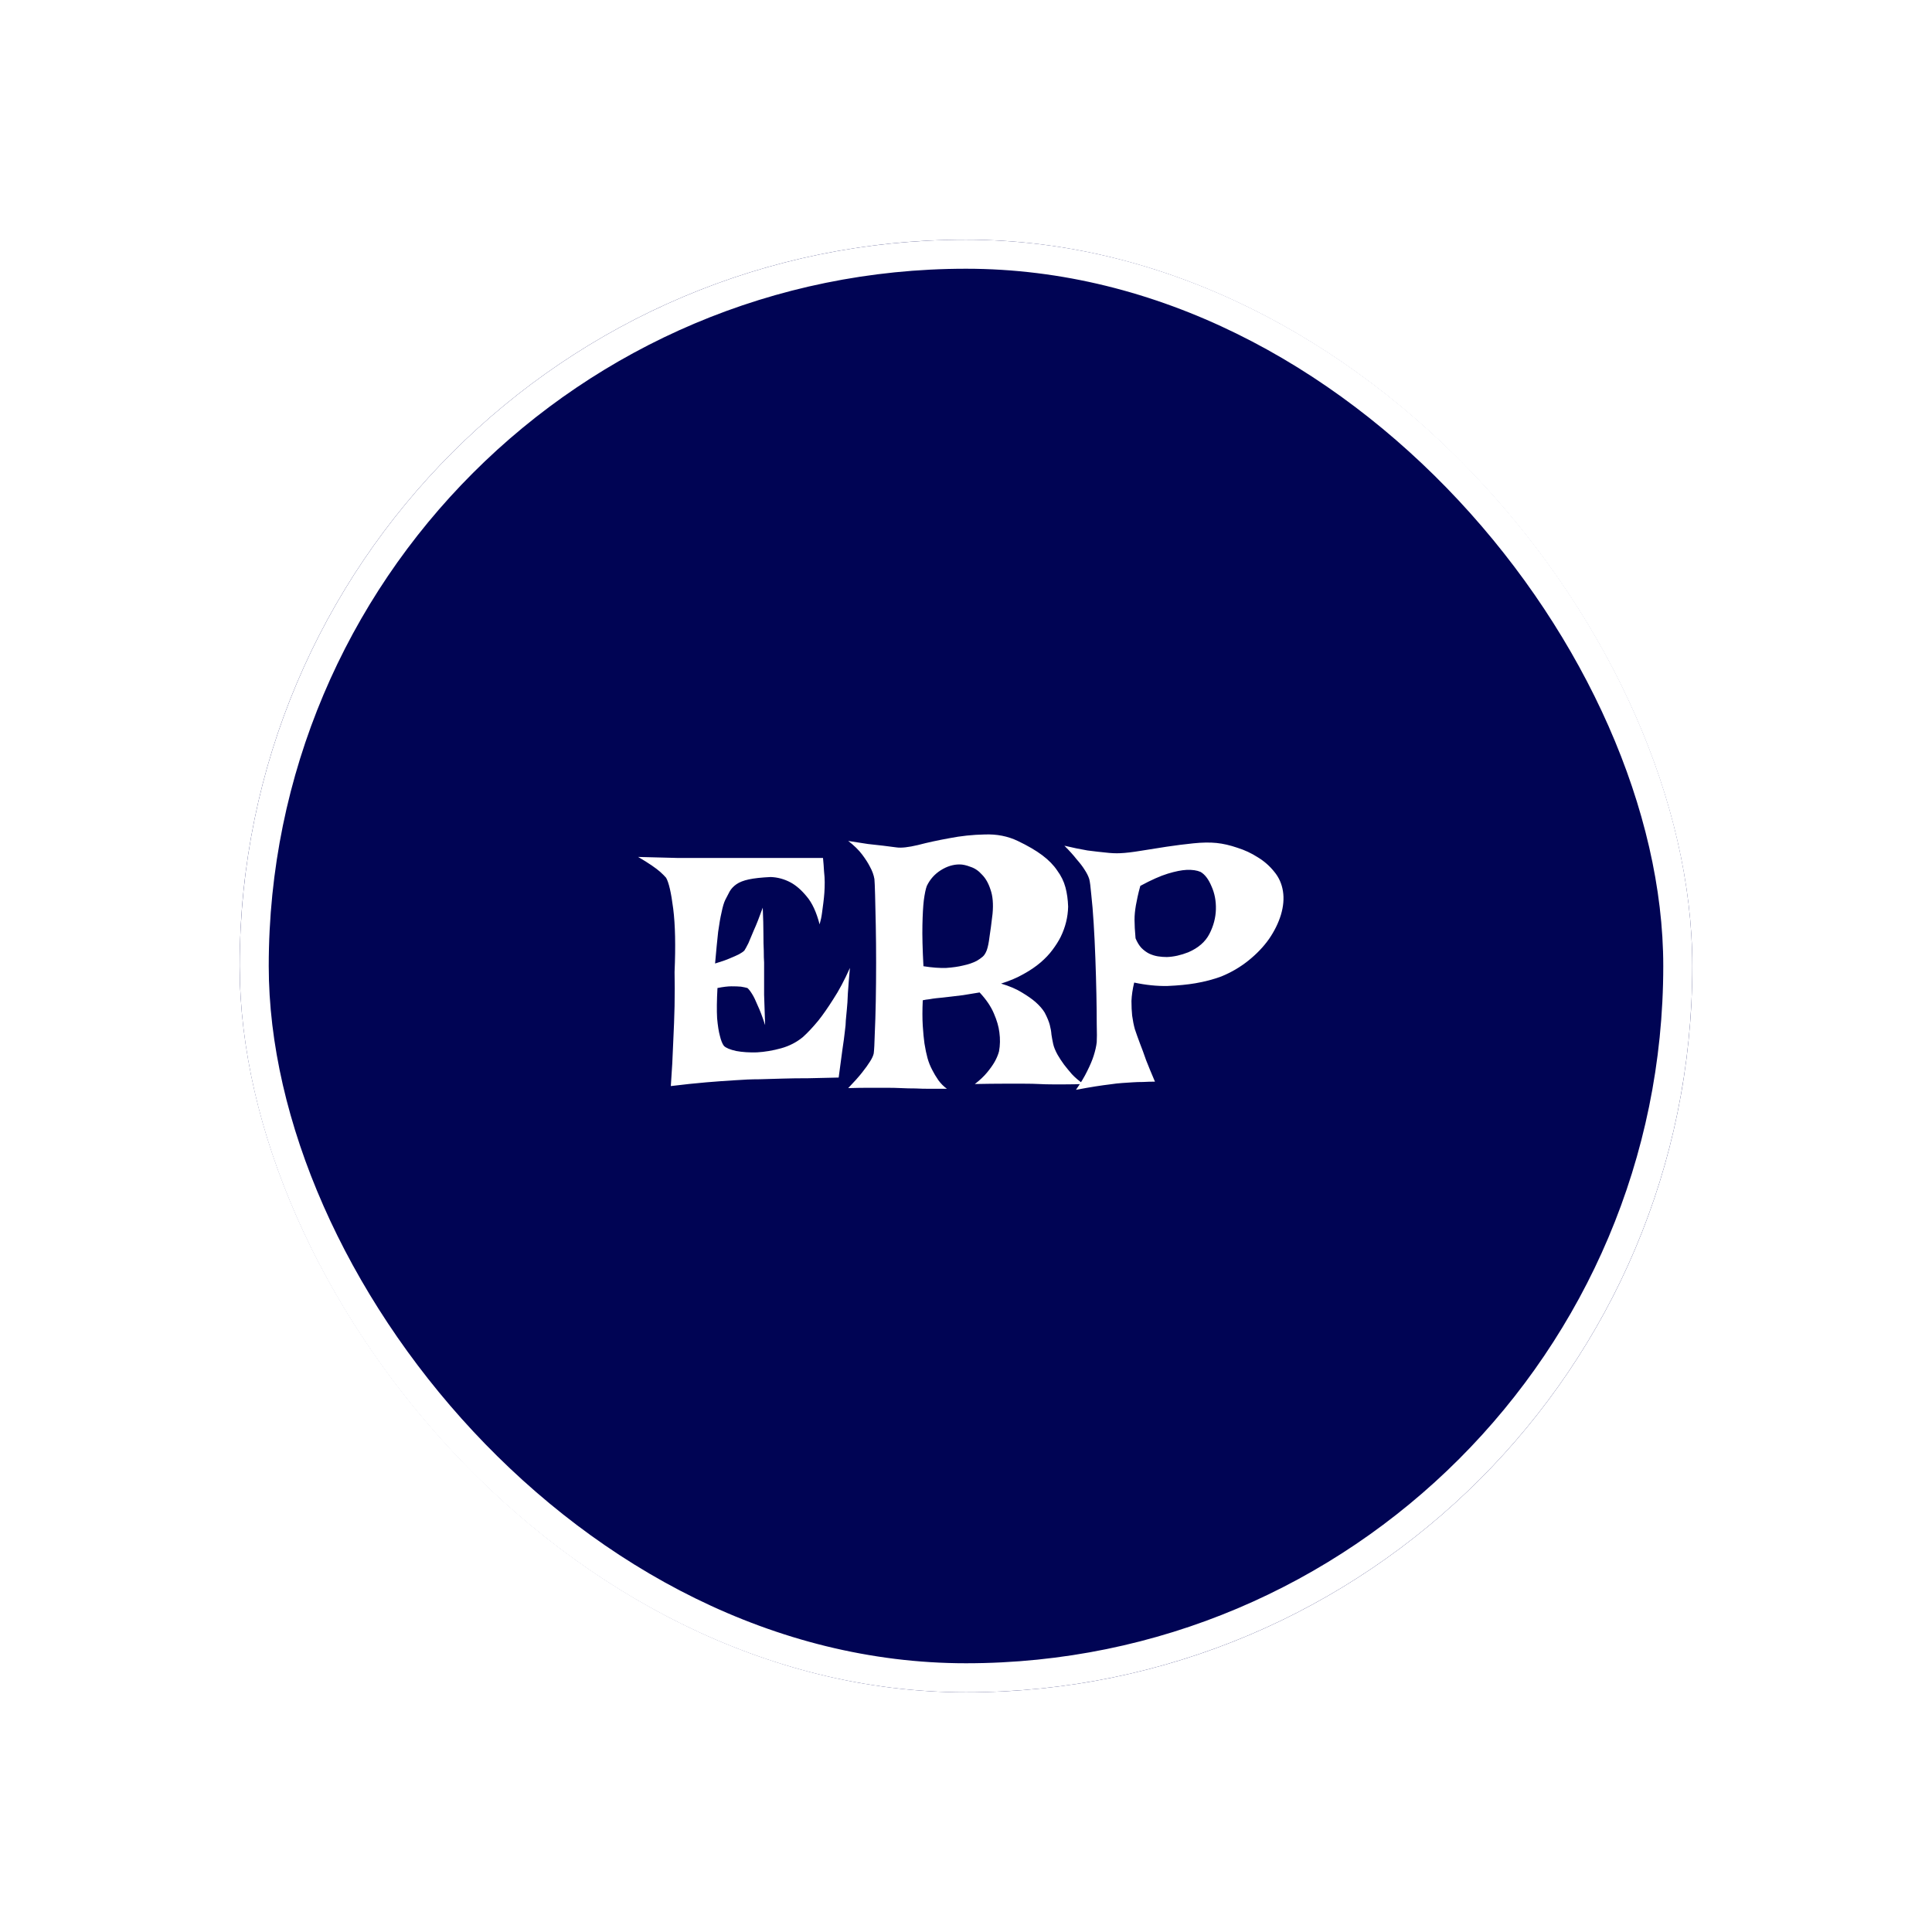 <svg width="266" height="266" viewBox="0 0 266 266" fill="none" xmlns="http://www.w3.org/2000/svg">
<g filter="url(#filter0_d_245_23)">
<rect x="33" y="33" width="200" height="200" rx="100" fill="#000454"/>
<rect x="35" y="35" width="196" height="196" rx="98" stroke="white" stroke-width="4"/>
<path d="M87.859 117.984C90.047 118.047 91.859 118.094 93.297 118.125C94.766 118.125 95.953 118.125 96.859 118.125H99.344H113.312C113.375 118.75 113.422 119.359 113.453 119.953C113.516 120.516 113.547 121.016 113.547 121.453C113.547 121.984 113.531 122.469 113.5 122.906C113.469 123.344 113.422 123.812 113.359 124.312C113.297 124.75 113.234 125.219 113.172 125.719C113.109 126.219 113 126.734 112.844 127.266C112.406 125.578 111.812 124.297 111.062 123.422C110.344 122.547 109.609 121.906 108.859 121.5C107.984 121.031 107.062 120.781 106.094 120.75C104.812 120.812 103.812 120.922 103.094 121.078C102.375 121.234 101.812 121.453 101.406 121.734C101 122.016 100.688 122.344 100.469 122.719C100.281 123.062 100.078 123.453 99.859 123.891C99.672 124.266 99.5 124.844 99.344 125.625C99.188 126.281 99.031 127.172 98.875 128.297C98.75 129.422 98.609 130.875 98.453 132.656C99.297 132.406 99.969 132.172 100.469 131.953C101 131.734 101.422 131.547 101.734 131.391C102.078 131.203 102.328 131.031 102.484 130.875C102.609 130.688 102.797 130.344 103.047 129.844C103.234 129.406 103.484 128.812 103.797 128.062C104.141 127.312 104.547 126.281 105.016 124.969C105.078 126.406 105.109 127.609 105.109 128.578C105.109 129.516 105.125 130.281 105.156 130.875C105.156 131.562 105.172 132.109 105.203 132.516V134.297C105.203 134.953 105.203 135.844 105.203 136.969C105.234 138.062 105.281 139.453 105.344 141.141C104.969 139.984 104.625 139.078 104.312 138.422C104.031 137.734 103.781 137.219 103.562 136.875C103.312 136.469 103.094 136.188 102.906 136.031C102.688 135.969 102.391 135.906 102.016 135.844C101.672 135.812 101.234 135.797 100.703 135.797C100.203 135.797 99.562 135.875 98.781 136.031C98.688 137.75 98.672 139.141 98.734 140.203C98.828 141.234 98.953 142.031 99.109 142.594C99.266 143.25 99.453 143.719 99.672 144C99.953 144.281 100.516 144.516 101.359 144.703C102.203 144.859 103.156 144.922 104.219 144.891C105.312 144.828 106.422 144.641 107.547 144.328C108.672 144.016 109.672 143.5 110.547 142.781C111.203 142.188 111.906 141.438 112.656 140.531C113.281 139.75 113.969 138.766 114.719 137.578C115.5 136.391 116.266 134.953 117.016 133.266C116.891 134.672 116.797 135.844 116.734 136.781C116.703 137.688 116.656 138.422 116.594 138.984C116.531 139.641 116.484 140.141 116.453 140.484C116.453 140.859 116.406 141.391 116.312 142.078C116.25 142.672 116.141 143.484 115.984 144.516C115.859 145.516 115.688 146.797 115.469 148.359C114 148.391 112.609 148.422 111.297 148.453C109.984 148.453 108.828 148.469 107.828 148.5C106.641 148.531 105.547 148.562 104.547 148.594C103.516 148.594 102.375 148.641 101.125 148.734C100.031 148.797 98.734 148.891 97.234 149.016C95.766 149.141 94.141 149.312 92.359 149.531C92.516 147.406 92.625 145.406 92.688 143.531C92.781 141.625 92.844 139.953 92.875 138.516C92.906 136.828 92.906 135.266 92.875 133.828C93.031 130.234 92.969 127.328 92.688 125.109C92.406 122.891 92.078 121.469 91.703 120.844C91.516 120.625 91.25 120.359 90.906 120.047C90.625 119.797 90.234 119.5 89.734 119.156C89.234 118.812 88.609 118.422 87.859 117.984ZM116.781 115.781C117.781 115.938 118.688 116.078 119.5 116.203C120.312 116.297 121.016 116.375 121.609 116.438C122.297 116.531 122.906 116.609 123.438 116.672C124.094 116.766 125.078 116.656 126.391 116.344C127.703 116 129.141 115.688 130.703 115.406C132.297 115.094 133.922 114.922 135.578 114.891C137.234 114.828 138.75 115.125 140.125 115.781C141.5 116.438 142.625 117.094 143.5 117.75C144.375 118.406 145.062 119.109 145.562 119.859C146.094 120.578 146.469 121.344 146.688 122.156C146.906 122.969 147.031 123.859 147.062 124.828C147.031 126.266 146.688 127.656 146.031 129C145.75 129.562 145.375 130.156 144.906 130.781C144.469 131.375 143.922 131.953 143.266 132.516C142.609 133.078 141.828 133.609 140.922 134.109C140.047 134.609 139.016 135.047 137.828 135.422C138.984 135.766 139.938 136.172 140.688 136.641C141.469 137.109 142.094 137.547 142.562 137.953C143.125 138.453 143.547 138.938 143.828 139.406C144.172 140.062 144.406 140.625 144.531 141.094C144.656 141.562 144.734 142.016 144.766 142.453C144.828 142.859 144.906 143.281 145 143.719C145.094 144.156 145.297 144.656 145.609 145.219C145.859 145.656 146.156 146.109 146.5 146.578C146.812 146.984 147.172 147.422 147.578 147.891C148.016 148.359 148.547 148.812 149.172 149.25C148.297 149.281 147.484 149.297 146.734 149.297C146.016 149.297 145.391 149.297 144.859 149.297C144.234 149.297 143.641 149.281 143.078 149.25C142.516 149.219 141.812 149.203 140.969 149.203C140.25 149.203 139.328 149.203 138.203 149.203C137.109 149.203 135.781 149.219 134.219 149.25C134.906 148.719 135.469 148.188 135.906 147.656C136.344 147.125 136.688 146.641 136.938 146.203C137.219 145.703 137.422 145.219 137.547 144.75C137.703 143.906 137.719 143.031 137.594 142.125C137.5 141.344 137.25 140.484 136.844 139.547C136.438 138.578 135.781 137.609 134.875 136.641C133.969 136.797 133.203 136.922 132.578 137.016C131.984 137.078 131.469 137.141 131.031 137.203C130.531 137.266 130.125 137.312 129.812 137.344C129.531 137.375 129.219 137.406 128.875 137.438C128.594 137.469 128.281 137.516 127.938 137.578C127.625 137.609 127.328 137.656 127.047 137.719C126.984 139.062 126.984 140.234 127.047 141.234C127.109 142.203 127.188 143.016 127.281 143.672C127.406 144.453 127.547 145.125 127.703 145.688C127.859 146.25 128.078 146.797 128.359 147.328C128.578 147.766 128.859 148.234 129.203 148.734C129.547 149.203 129.938 149.594 130.375 149.906C129.562 149.906 128.781 149.906 128.031 149.906C127.312 149.906 126.656 149.891 126.062 149.859C125.375 149.859 124.719 149.844 124.094 149.812C123.469 149.781 122.766 149.766 121.984 149.766C121.328 149.766 120.547 149.766 119.641 149.766C118.766 149.766 117.812 149.781 116.781 149.812C117.594 148.969 118.234 148.25 118.703 147.656C119.172 147.062 119.531 146.562 119.781 146.156C120.062 145.719 120.234 145.344 120.297 145.031C120.359 144.531 120.406 143.641 120.438 142.359C120.5 141.047 120.547 139.547 120.578 137.859C120.609 136.172 120.625 134.406 120.625 132.562C120.625 130.719 120.609 129 120.578 127.406C120.547 125.781 120.516 124.391 120.484 123.234C120.453 122.078 120.422 121.344 120.391 121.031C120.297 120.469 120.094 119.906 119.781 119.344C119.531 118.844 119.172 118.281 118.703 117.656C118.234 117.031 117.594 116.406 116.781 115.781ZM134.5 132.281C134.812 132.094 135.078 131.906 135.297 131.719C135.516 131.531 135.703 131.234 135.859 130.828C136.016 130.391 136.141 129.781 136.234 129C136.359 128.219 136.5 127.156 136.656 125.812C136.781 124.469 136.688 123.359 136.375 122.484C136.094 121.609 135.703 120.922 135.203 120.422C134.734 119.891 134.203 119.531 133.609 119.344C133.047 119.125 132.547 119.016 132.109 119.016C131.234 119.016 130.375 119.281 129.531 119.812C128.688 120.344 128.047 121.062 127.609 121.969C127.453 122.375 127.312 123.047 127.188 123.984C127.094 124.797 127.031 125.922 127 127.359C126.969 128.797 127.016 130.688 127.141 133.031C128.328 133.219 129.375 133.297 130.281 133.266C131.188 133.203 131.953 133.094 132.578 132.938C133.328 132.781 133.969 132.562 134.5 132.281ZM146.547 116.438C147.734 116.719 148.797 116.938 149.734 117.094C150.703 117.219 151.516 117.312 152.172 117.375C152.953 117.469 153.641 117.5 154.234 117.469C154.984 117.438 155.922 117.328 157.047 117.141C158.172 116.953 159.359 116.766 160.609 116.578C161.859 116.391 163.094 116.234 164.312 116.109C165.531 115.984 166.594 115.969 167.5 116.062C168.406 116.156 169.359 116.375 170.359 116.719C171.359 117.031 172.297 117.469 173.172 118.031C174.047 118.562 174.797 119.219 175.422 120C176.078 120.781 176.484 121.688 176.641 122.719C176.797 123.719 176.703 124.797 176.359 125.953C176.016 127.078 175.469 128.188 174.719 129.281C173.969 130.344 173.031 131.328 171.906 132.234C170.781 133.141 169.531 133.875 168.156 134.438C167.062 134.844 165.875 135.156 164.594 135.375C163.5 135.562 162.219 135.688 160.75 135.75C159.312 135.781 157.781 135.625 156.156 135.281C155.938 136.188 155.812 137.031 155.781 137.812C155.781 138.562 155.812 139.234 155.875 139.828C155.969 140.516 156.094 141.141 156.25 141.703C156.438 142.266 156.672 142.922 156.953 143.672C157.203 144.297 157.484 145.062 157.797 145.969C158.141 146.844 158.547 147.828 159.016 148.922C158.453 148.922 157.906 148.938 157.375 148.969C156.844 148.969 156.359 148.984 155.922 149.016C155.422 149.047 154.953 149.078 154.516 149.109C154.016 149.141 153.453 149.203 152.828 149.297C152.297 149.359 151.625 149.453 150.812 149.578C150.031 149.703 149.141 149.859 148.141 150.047C148.797 149.109 149.312 148.25 149.688 147.469C150.094 146.656 150.391 145.953 150.578 145.359C150.797 144.672 150.938 144.047 151 143.484C151.031 143.016 151.031 142.188 151 141C151 139.812 150.984 138.438 150.953 136.875C150.922 135.312 150.875 133.672 150.812 131.953C150.75 130.234 150.672 128.625 150.578 127.125C150.484 125.594 150.375 124.281 150.25 123.188C150.156 122.094 150.062 121.375 149.969 121.031C149.844 120.625 149.625 120.188 149.312 119.719C149.062 119.312 148.703 118.844 148.234 118.312C147.797 117.75 147.234 117.125 146.547 116.438ZM156.25 125.672C156.219 125.984 156.203 126.312 156.203 126.656C156.203 127.312 156.25 128.156 156.344 129.188C156.562 129.719 156.828 130.156 157.141 130.5C157.484 130.844 157.844 131.109 158.219 131.297C158.625 131.484 159.031 131.609 159.438 131.672C159.844 131.734 160.25 131.766 160.656 131.766C161.594 131.734 162.578 131.516 163.609 131.109C164.984 130.516 165.953 129.672 166.516 128.578C167.078 127.484 167.375 126.359 167.406 125.203C167.438 124.047 167.234 122.984 166.797 122.016C166.391 121.047 165.891 120.391 165.297 120.047C164.797 119.828 164.156 119.734 163.375 119.766C162.688 119.797 161.828 119.969 160.797 120.281C159.766 120.594 158.5 121.156 157 121.969C156.844 122.531 156.719 123.031 156.625 123.469C156.531 123.906 156.453 124.297 156.391 124.641C156.328 125.016 156.281 125.359 156.25 125.672Z" fill="white"/>
</g>
<defs>
<filter id="filter0_d_245_23" x="0" y="0" width="266" height="266" filterUnits="userSpaceOnUse" color-interpolation-filters="sRGB">
<feFlood flood-opacity="0" result="BackgroundImageFix"/>
<feColorMatrix in="SourceAlpha" type="matrix" values="0 0 0 0 0 0 0 0 0 0 0 0 0 0 0 0 0 0 127 0" result="hardAlpha"/>
<feMorphology radius="4" operator="dilate" in="SourceAlpha" result="effect1_dropShadow_245_23"/>
<feOffset/>
<feGaussianBlur stdDeviation="14.5"/>
<feComposite in2="hardAlpha" operator="out"/>
<feColorMatrix type="matrix" values="0 0 0 0 1 0 0 0 0 1 0 0 0 0 1 0 0 0 0.62 0"/>
<feBlend mode="normal" in2="BackgroundImageFix" result="effect1_dropShadow_245_23"/>
<feBlend mode="normal" in="SourceGraphic" in2="effect1_dropShadow_245_23" result="shape"/>
</filter>
</defs>
</svg>
